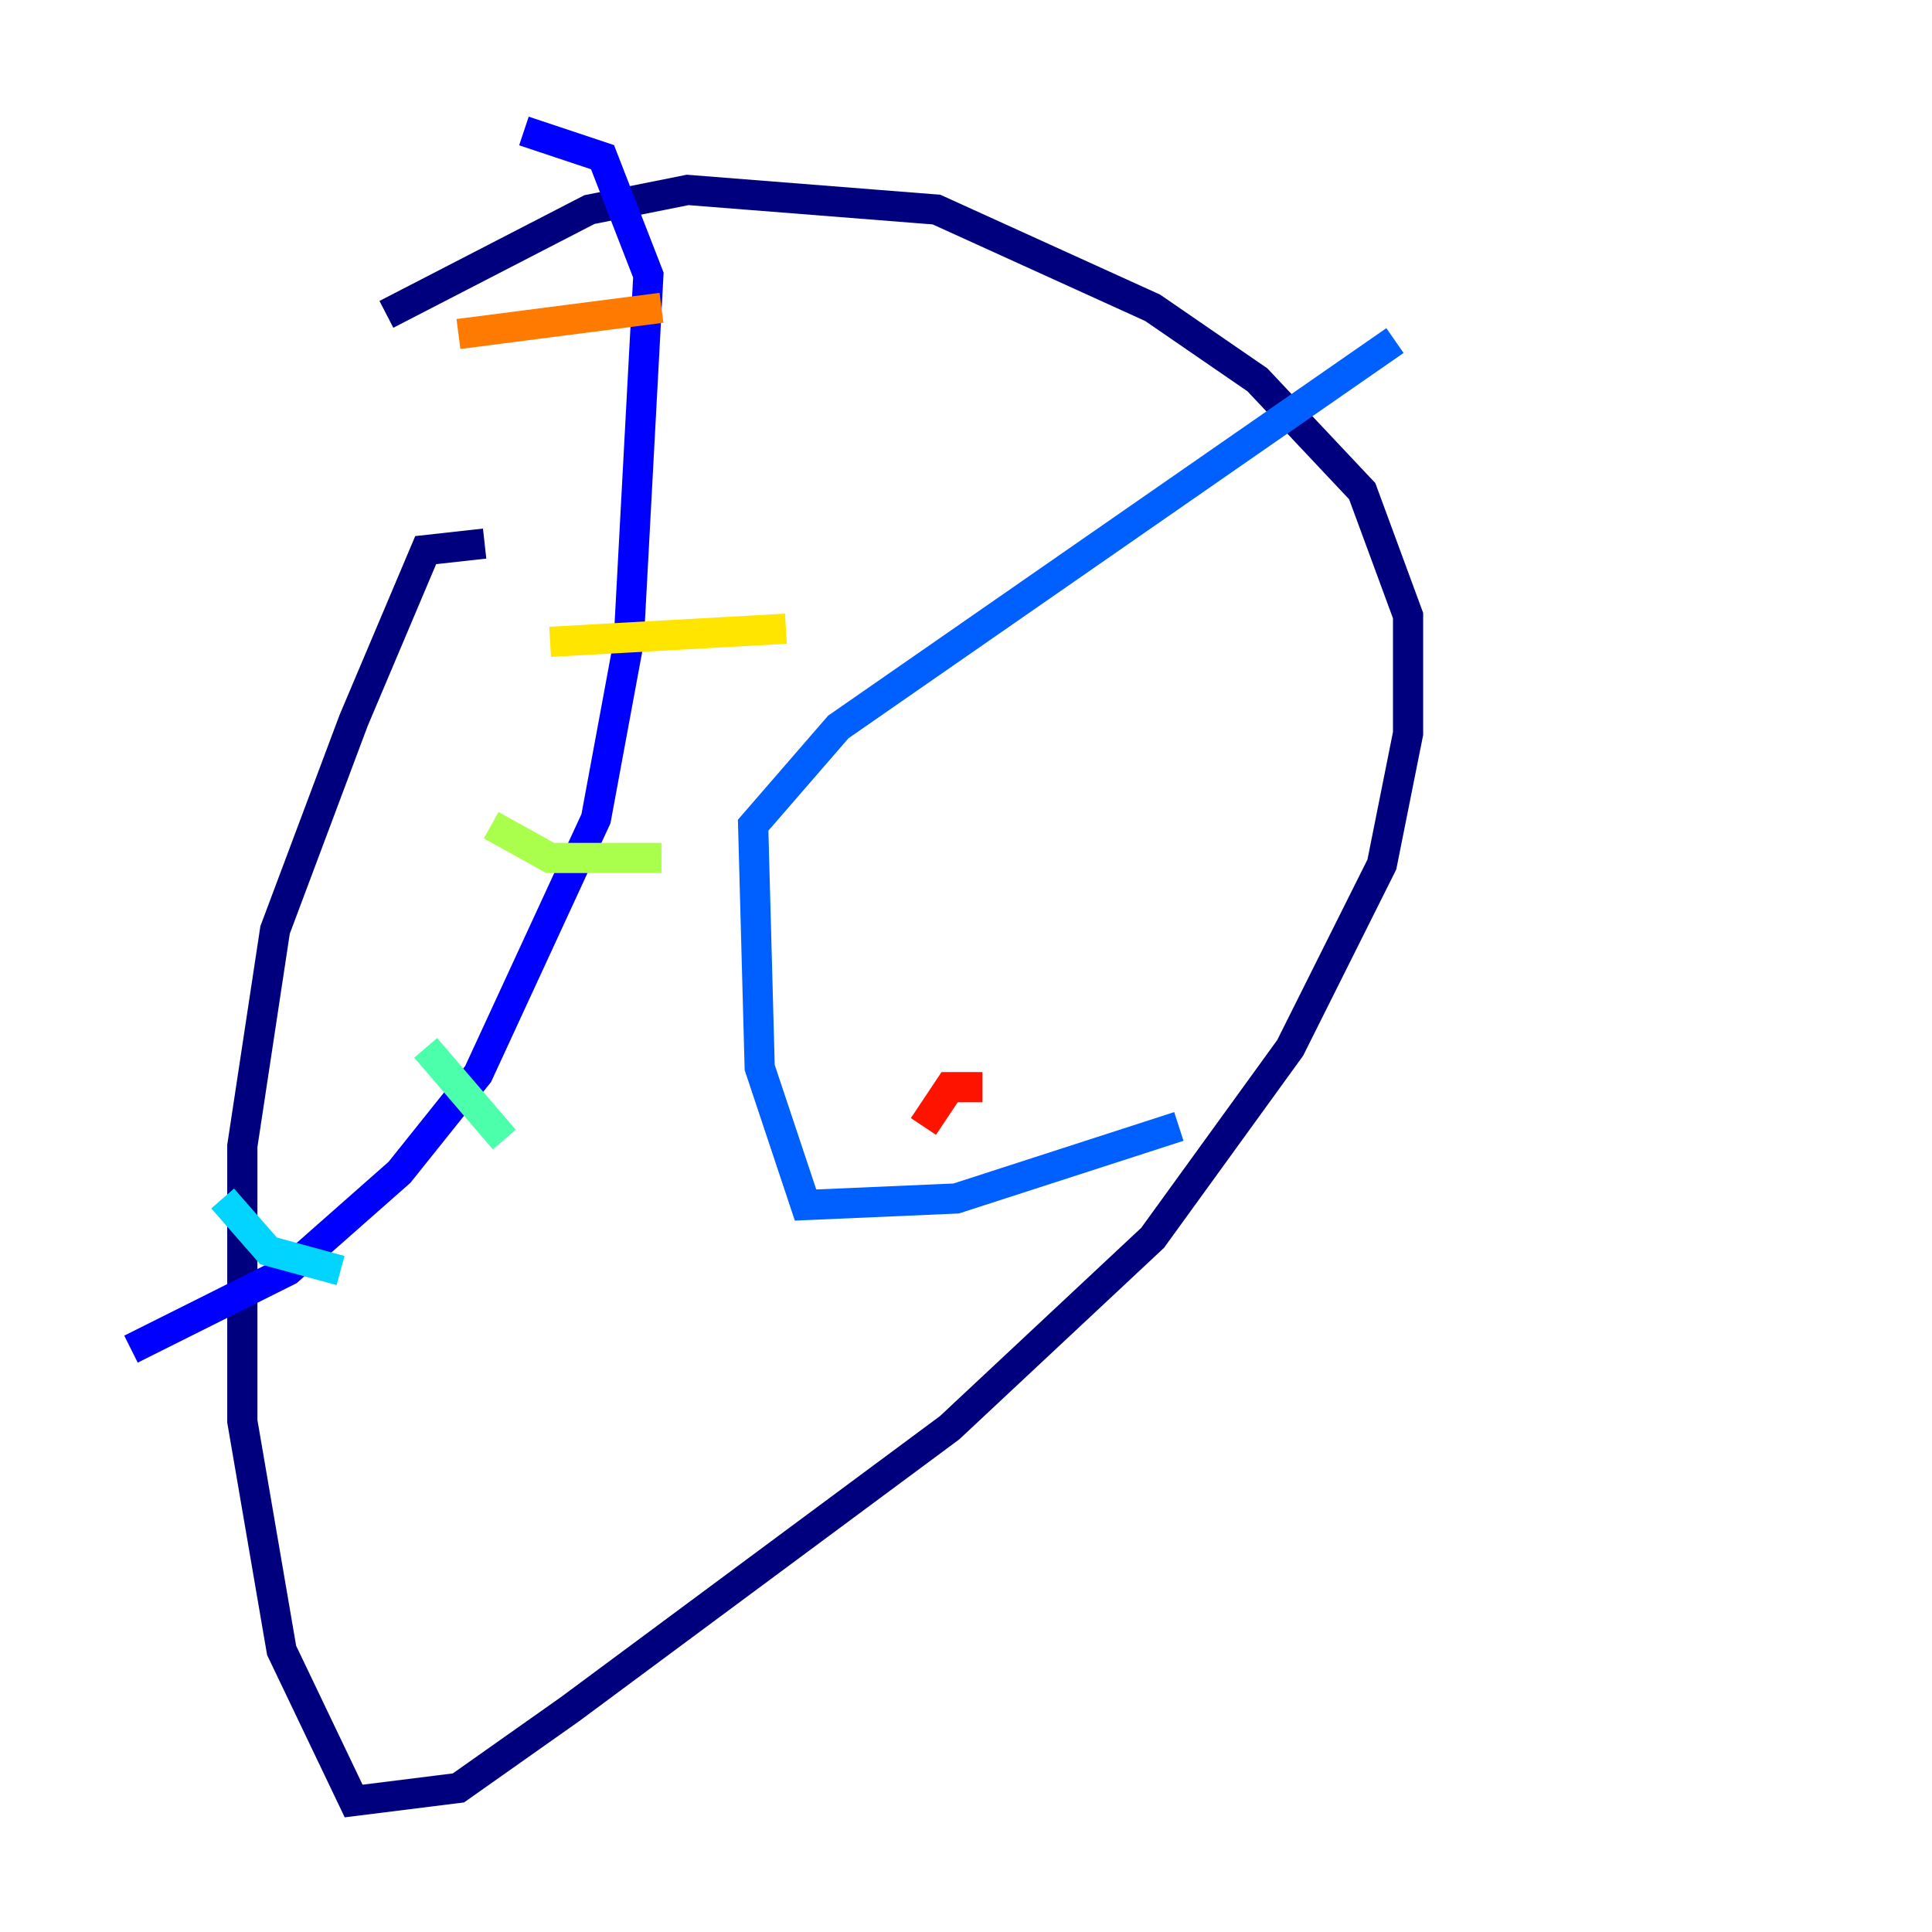 <?xml version="1.0" encoding="utf-8" ?>
<svg baseProfile="tiny" height="128" version="1.2" viewBox="0,0,128,128" width="128" xmlns="http://www.w3.org/2000/svg" xmlns:ev="http://www.w3.org/2001/xml-events" xmlns:xlink="http://www.w3.org/1999/xlink"><defs /><polyline fill="none" points="32.108,36.014 28.203,36.447 23.43,47.729 18.224,61.614 16.054,75.932 16.054,94.156 18.658,109.342 23.43,119.322 30.373,118.454 37.749,113.248 62.915,94.59 76.366,82.007 85.478,69.424 91.552,57.275 93.288,48.597 93.288,40.786 90.251,32.542 83.308,25.166 76.366,20.393 62.047,13.885 45.559,12.583 39.051,13.885 25.6,20.827" stroke="#00007f" stroke-width="2" /><polyline fill="none" points="8.678,89.383 19.091,84.176 26.468,77.668 31.675,71.159 39.485,54.237 41.654,42.522 42.956,18.224 39.919,10.414 34.712,8.678" stroke="#0000fe" stroke-width="2" /><polyline fill="none" points="78.102,74.63 63.349,79.403 53.37,79.837 50.332,70.725 49.898,54.671 55.539,48.163 92.42,22.563" stroke="#0060ff" stroke-width="2" /><polyline fill="none" points="14.752,79.403 17.79,82.875 22.563,84.176" stroke="#00d4ff" stroke-width="2" /><polyline fill="none" points="28.203,69.424 33.41,75.498" stroke="#4cffaa" stroke-width="2" /><polyline fill="none" points="32.542,54.671 36.447,56.841 43.824,56.841" stroke="#aaff4c" stroke-width="2" /><polyline fill="none" points="36.447,42.522 52.068,41.654" stroke="#ffe500" stroke-width="2" /><polyline fill="none" points="30.373,22.129 43.824,20.393" stroke="#ff7a00" stroke-width="2" /><polyline fill="none" points="61.18,74.63 62.915,72.027 65.085,72.027" stroke="#fe1200" stroke-width="2" /><polyline fill="none" points="47.729,69.424 47.729,69.424" stroke="#7f0000" stroke-width="2" /></svg>